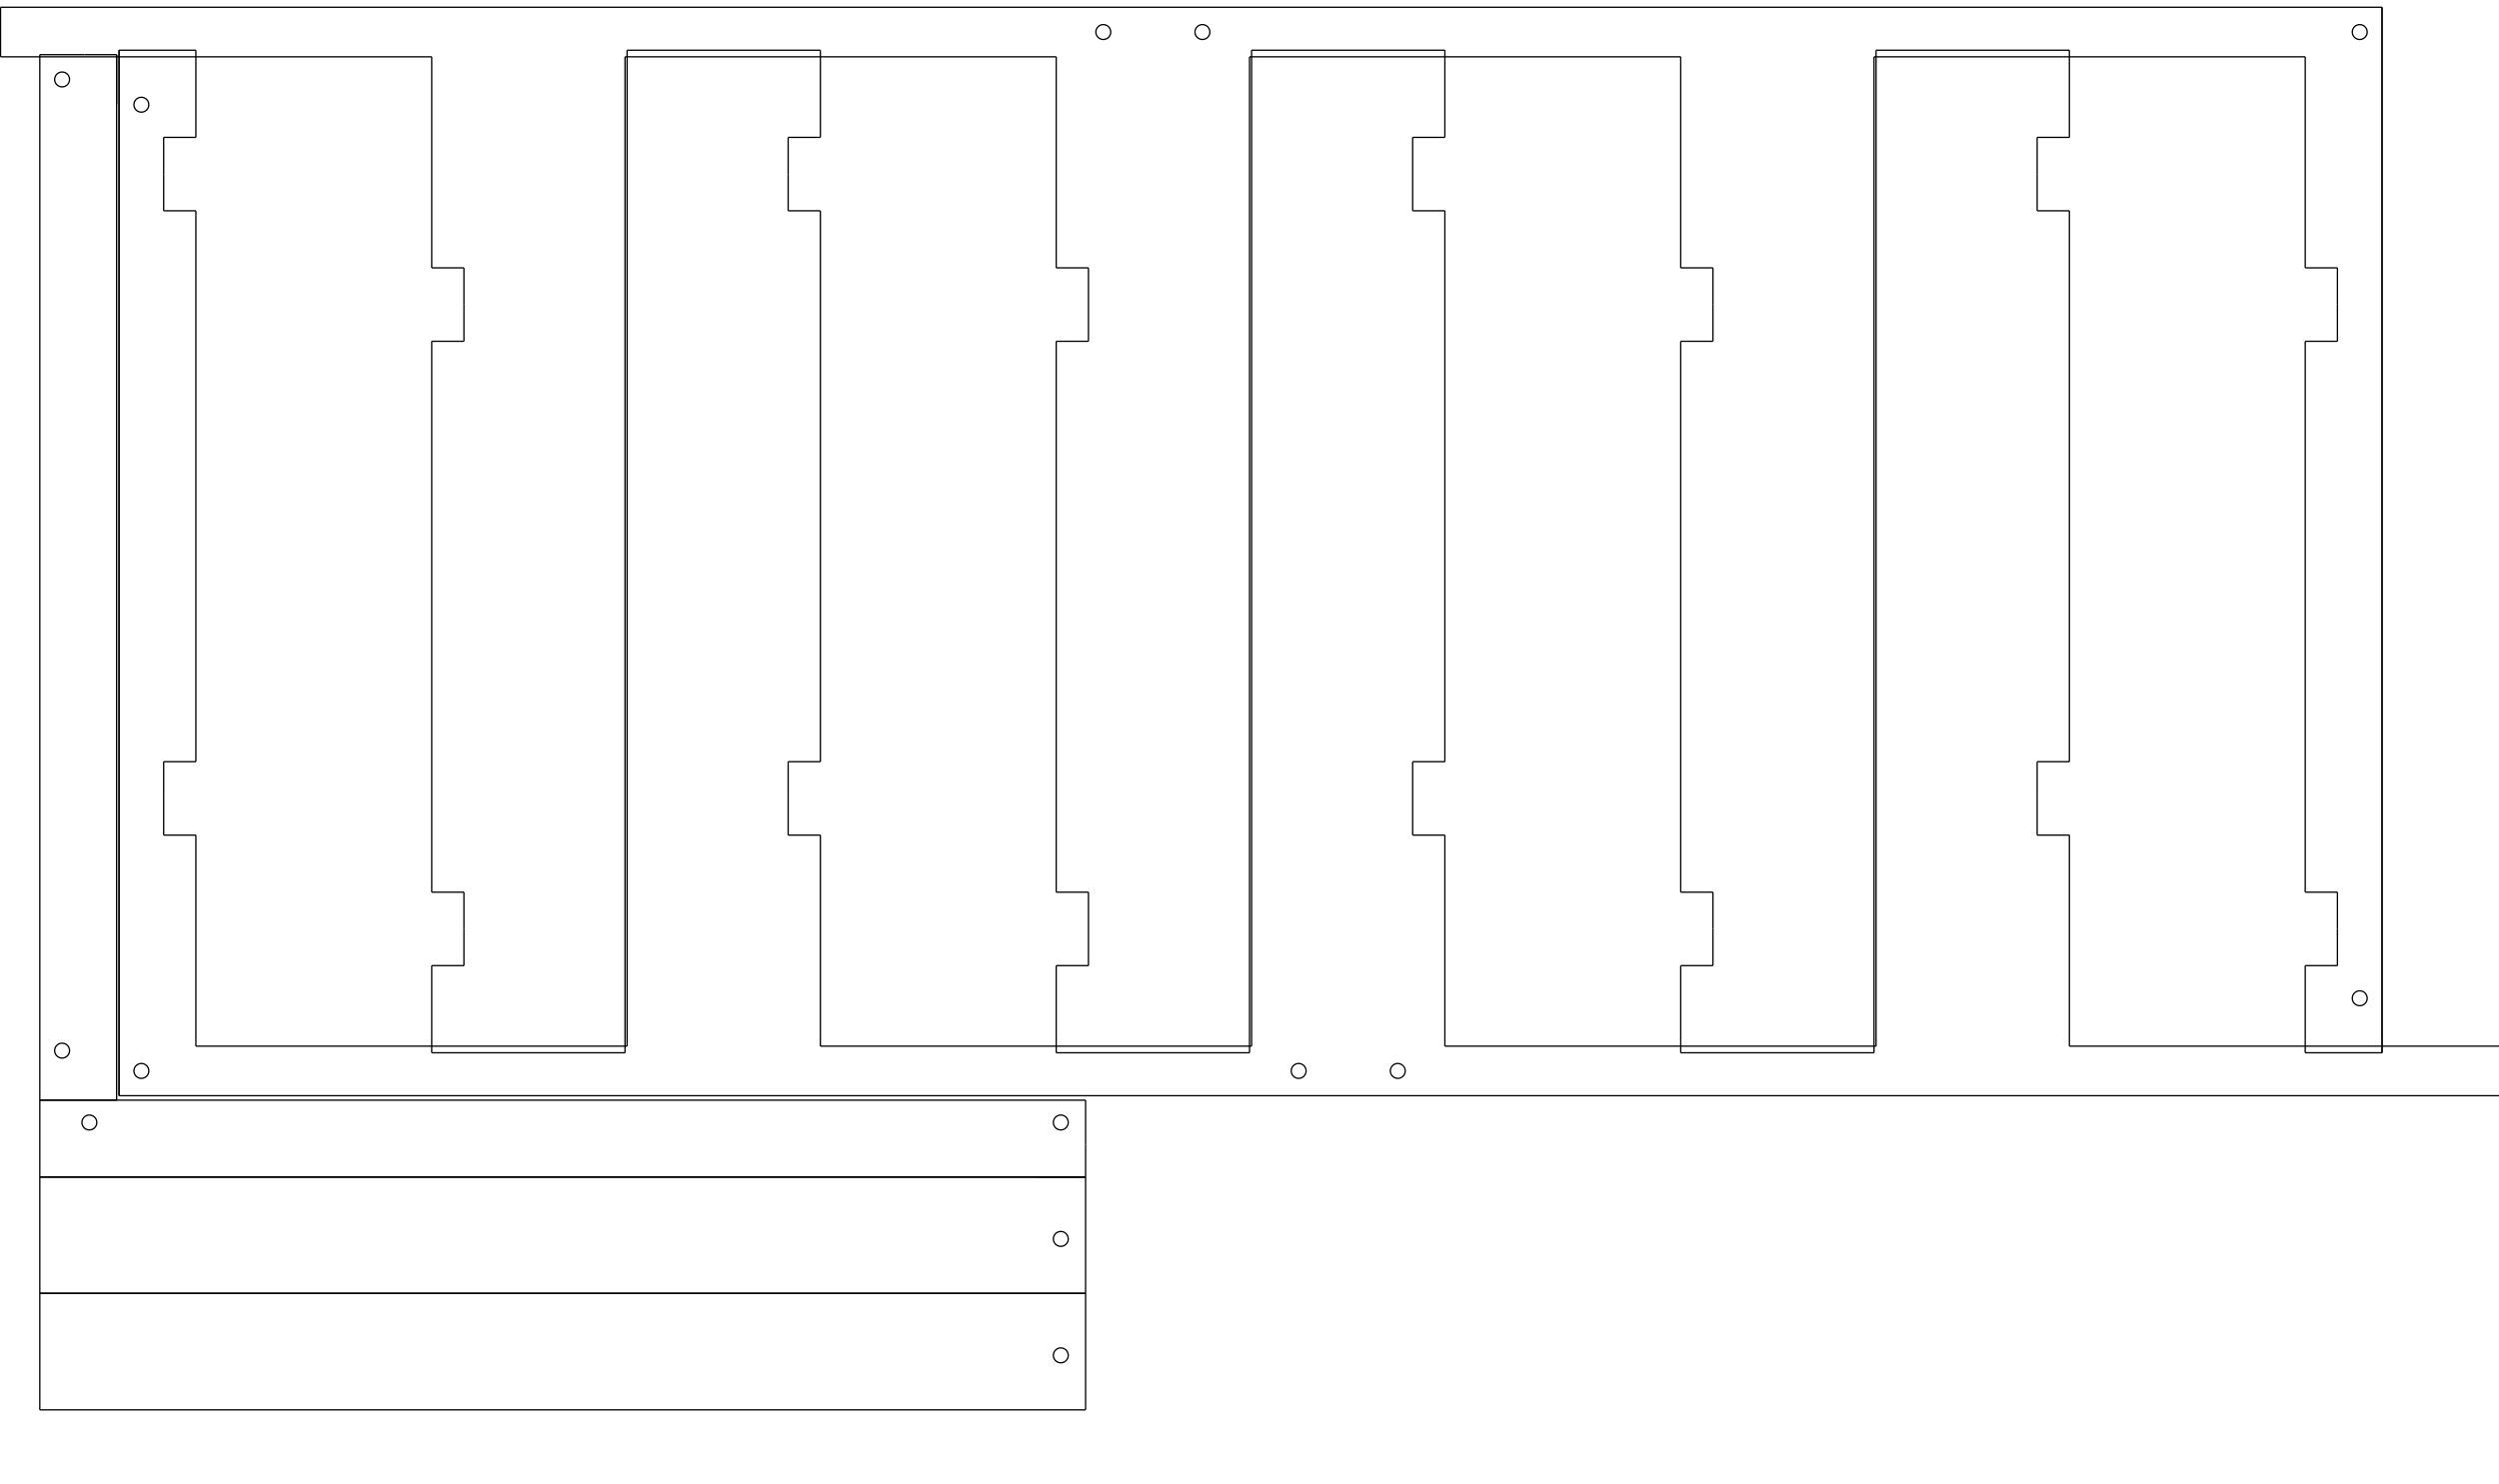 <?xml version="1.0" encoding="UTF-8" standalone="no"?>
<!-- Created with Inkscape (http://www.inkscape.org/) -->

<svg
   xmlns:dc="http://purl.org/dc/elements/1.1/"
   xmlns:cc="http://creativecommons.org/ns#"
   xmlns:rdf="http://www.w3.org/1999/02/22-rdf-syntax-ns#"
   xmlns:svg="http://www.w3.org/2000/svg"
   xmlns="http://www.w3.org/2000/svg"
   xmlns:sodipodi="http://sodipodi.sourceforge.net/DTD/sodipodi-0.dtd"
   xmlns:inkscape="http://www.inkscape.org/namespaces/inkscape"
   width="505mm"
   height="300mm"
   viewBox="0 0 505 300"
   version="1.1"
   id="svg8"
   inkscape:version="0.92.3 (2405546, 2018-03-11)"
   sodipodi:docname="Valipala1_1.svg">
  <defs
     id="defs2">
    <marker
       style="overflow:visible"
       refY="0"
       refX="0"
       orient="auto"
       id="DistanceX">
      <path
         id="path817"
         style="stroke:#000000;stroke-width:0.5"
         d="M 3,-3 -3,3 M 0,-5 V 5"
         inkscape:connector-curvature="0" />
    </marker>
    <pattern
       y="0"
       x="0"
       width="8"
       patternUnits="userSpaceOnUse"
       id="Hatch"
       height="8">
      <path
         id="path820"
         stroke-width="0.25"
         stroke="#000000"
         linecap="square"
         d="M8 4 l-4,4" />
      <path
         id="path822"
         stroke-width="0.25"
         stroke="#000000"
         linecap="square"
         d="M6 2 l-4,4" />
      <path
         id="path824"
         stroke-width="0.25"
         stroke="#000000"
         linecap="square"
         d="M4 0 l-4,4" />
    </pattern>
    <symbol
       id="*MODEL_SPACE" />
    <symbol
       id="*PAPER_SPACE" />
  </defs>
  <sodipodi:namedview
     id="base"
     pagecolor="#ffffff"
     bordercolor="#666666"
     borderopacity="1.0"
     inkscape:pageopacity="0.0"
     inkscape:pageshadow="2"
     inkscape:zoom="0.68222656"
     inkscape:cx="917.45697"
     inkscape:cy="455.08371"
     inkscape:document-units="mm"
     inkscape:current-layer="g1031-7"
     showgrid="false"
     inkscape:window-width="1920"
     inkscape:window-height="1147"
     inkscape:window-x="-8"
     inkscape:window-y="-8"
     inkscape:window-maximized="1" />
  <g
     inkscape:label="Layer 1"
     inkscape:groupmode="layer"
     id="layer1"
     transform="translate(0,3)">
    <g
       id="g1169"
       transform="matrix(0.265,0,0,0.265,384.957,-315.864)">
      <g
         id="g831"
         inkscape:label="0" />
      <g
         id="g833"
         inkscape:label="SECTION_CUTTING_LINE" />
      <g
         id="g835"
         inkscape:label="DETAIL_VIEW_BORDER" />
      <g
         id="g837"
         inkscape:label="DETAIL_VIEW_PARENT_BORDER" />
      <g
         id="g839"
         inkscape:label="TEXT" />
      <g
         id="g841"
         inkscape:label="SKETCHED_GEOMETRY" />
      <g
         id="g843"
         inkscape:label="VIRTUAL_SHARPS" />
      <g
         id="g845"
         inkscape:label="CENTERLINES" />
      <g
         id="g847"
         inkscape:label="CENTERMARKS" />
      <g
         id="g849"
         inkscape:label="TABLES" />
      <g
         id="g851"
         inkscape:label="IMAGES" />
      <g
         id="g853"
         inkscape:label="ANNOTATION_LINES" />
      <g
         id="g855"
         inkscape:label="ANNOTATION_TEXT" />
      <g
         id="g857"
         inkscape:label="SIDE_THREAD_SYMBOLS" />
      <g
         id="g859"
         inkscape:label="SIDE_THREAD_SYMBOLS_HIDDEN" />
      <g
         id="g861"
         inkscape:label="SURFACE_THREAD_SYMBOLS" />
      <g
         id="g863"
         inkscape:label="SURFACE_THREAD_SYMBOLS_ON_" />
      <g
         id="g865"
         inkscape:label="SURFACE_THREAD_SYMBOLS_HID" />
      <g
         id="g867"
         inkscape:label="BLIND_THREAD_SYMBOLS" />
      <g
         id="g869"
         inkscape:label="BLIND_THREAD_SYMBOLS_HIDDE" />
      <g
         id="g871"
         inkscape:label="EXPLODE_LINES" />
      <g
         id="g873"
         inkscape:label="BREAK_LINES" />
      <g
         id="g875"
         inkscape:label="SHEETMETAL_BEND_LINES_UP" />
      <g
         id="g877"
         inkscape:label="SHEETMETAL_BEND_LINES_DOWN" />
      <g
         id="g879"
         inkscape:label="SHEETMETAL_BEND_TANGENT_LI" />
      <g
         id="g881"
         inkscape:label="SHEETMETAL_CUT_LINES" />
      <g
         id="g883"
         inkscape:label="HIDDEN" />
      <g
         id="g885"
         inkscape:label="VISIBLE" />
      <g
         id="g1031"
         inkscape:label="MODELSKETCH_VISIBLE">
        <path
           id="path893"
           style="fill:none;stroke:#000000"
           d="m -1452.264,1223.962 v -37.795"
           inkscape:connector-curvature="0" />
        <path
           id="path897"
           style="fill:none;stroke:#000000"
           d="m -605.649,1205.065 a 5.669,5.669 0 1 0 -11.339,0 5.669,5.669 0 1 0 11.339,0 z"
           inkscape:connector-curvature="0" />
        <path
           id="path899"
           style="fill:none;stroke:#000000"
           d="m 363.799,1186.167 v 797.48"
           inkscape:connector-curvature="0" />
        <path
           id="path901"
           style="fill:none;stroke:#000000"
           d="m -530.059,1205.065 a 5.669,5.669 0 1 0 -11.339,0 5.669,5.669 0 1 0 11.339,0 z"
           inkscape:connector-curvature="0" />
        <path
           id="path905"
           style="fill:none;stroke:#000000"
           d="m 352.461,1205.065 a 5.669,5.669 0 1 0 -11.339,0 5.669,5.669 0 1 0 11.339,0 z"
           inkscape:connector-curvature="0" />
        <path
           id="path909"
           style="fill:none;stroke:#000000"
           d="m 305.217,1983.647 h 58.583"
           inkscape:connector-curvature="0" />
        <path
           id="path911"
           style="fill:none;stroke:#000000"
           d="m -23.602,1223.962 v 759.685"
           inkscape:connector-curvature="0" />
        <path
           id="path913"
           style="fill:none;stroke:#000000"
           d="M 363.799,1983.647 V 1186.167"
           inkscape:connector-curvature="0" />
        <path
           id="path915"
           style="fill:none;stroke:#000000"
           d="M -976.043,1983.647 V 1223.962"
           inkscape:connector-curvature="0" />
        <path
           id="path917"
           style="fill:none;stroke:#000000"
           d="m -499.823,1223.962 v 759.685"
           inkscape:connector-curvature="0" />
        <path
           id="path919"
           style="fill:none;stroke:#000000"
           d="M -23.602,1223.962 H 305.217"
           inkscape:connector-curvature="0" />
        <path
           id="path921"
           style="fill:none;stroke:#000000"
           d="m -499.823,1223.962 h 328.819"
           inkscape:connector-curvature="0" />
        <path
           id="path923"
           style="fill:none;stroke:#000000"
           d="m -976.043,1223.962 h 328.819"
           inkscape:connector-curvature="0" />
        <path
           id="path925"
           style="fill:none;stroke:#000000"
           d="m -1123.445,1223.962 h -328.819"
           inkscape:connector-curvature="0" />
        <path
           id="path927"
           style="fill:none;stroke:#000000"
           d="M -171.004,1983.647 H -23.602"
           inkscape:connector-curvature="0" />
        <path
           id="path929"
           style="fill:none;stroke:#000000"
           d="m 352.461,1942.072 a 5.669,5.669 0 1 0 -11.339,0 5.669,5.669 0 1 0 11.339,0 z"
           inkscape:connector-curvature="0" />
        <path
           id="path931"
           style="fill:none;stroke:#000000"
           d="m -647.224,1983.647 h 147.402"
           inkscape:connector-curvature="0" />
        <path
           id="path935"
           style="fill:none;stroke:#000000"
           d="m -647.224,1384.932 h 24.567"
           inkscape:connector-curvature="0" />
        <path
           id="path937"
           style="fill:none;stroke:#000000"
           d="m -622.657,1384.932 v 56.013"
           inkscape:connector-curvature="0" />
        <path
           id="path939"
           style="fill:none;stroke:#000000"
           d="M -622.657,1440.945 H -647.224"
           inkscape:connector-curvature="0" />
        <path
           id="path941"
           style="fill:none;stroke:#000000"
           d="M -647.224,1384.932 V 1223.962"
           inkscape:connector-curvature="0" />
        <path
           id="path943"
           style="fill:none;stroke:#000000"
           d="m -647.224,1861.153 h 24.567"
           inkscape:connector-curvature="0" />
        <path
           id="path945"
           style="fill:none;stroke:#000000"
           d="m -622.657,1861.153 v 56.013"
           inkscape:connector-curvature="0" />
        <path
           id="path947"
           style="fill:none;stroke:#000000"
           d="M -622.657,1917.165 H -647.224"
           inkscape:connector-curvature="0" />
        <path
           id="path949"
           style="fill:none;stroke:#000000"
           d="m -1123.445,1384.932 h 24.567"
           inkscape:connector-curvature="0" />
        <path
           id="path951"
           style="fill:none;stroke:#000000"
           d="m 329.784,1861.153 v 28.006"
           inkscape:connector-curvature="0" />
        <path
           id="path953"
           style="fill:none;stroke:#000000"
           d="m 329.784,1889.159 v 28.006"
           inkscape:connector-curvature="0" />
        <path
           id="path955"
           style="fill:none;stroke:#000000"
           d="M 329.784,1917.165 H 305.217"
           inkscape:connector-curvature="0" />
        <path
           id="path957"
           style="fill:none;stroke:#000000"
           d="m -1123.445,1223.962 v 160.97"
           inkscape:connector-curvature="0" />
        <path
           id="path959"
           style="fill:none;stroke:#000000"
           d="m -1123.445,1440.945 v 420.208"
           inkscape:connector-curvature="0" />
        <path
           id="path961"
           style="fill:none;stroke:#000000"
           d="m -647.224,1440.945 v 420.208"
           inkscape:connector-curvature="0" />
        <path
           id="path963"
           style="fill:none;stroke:#000000"
           d="m -647.224,1917.165 v 66.482"
           inkscape:connector-curvature="0" />
        <path
           id="path965"
           style="fill:none;stroke:#000000"
           d="m -171.004,1223.962 v 160.97"
           inkscape:connector-curvature="0" />
        <path
           id="path967"
           style="fill:none;stroke:#000000"
           d="m -171.004,1440.945 v 420.208"
           inkscape:connector-curvature="0" />
        <path
           id="path969"
           style="fill:none;stroke:#000000"
           d="m -1123.445,1983.647 h 147.402"
           inkscape:connector-curvature="0" />
        <path
           id="path975"
           style="fill:none;stroke:#000000"
           d="m -1123.445,1917.165 v 66.482"
           inkscape:connector-curvature="0" />
        <path
           id="path977"
           style="fill:none;stroke:#000000"
           d="M -1452.264,1186.167 H 363.799"
           inkscape:connector-curvature="0" />
        <path
           id="path979"
           style="fill:none;stroke:#000000"
           d="m 305.217,1440.945 v 420.208"
           inkscape:connector-curvature="0" />
        <path
           id="path981"
           style="fill:none;stroke:#000000"
           d="m 305.217,1917.165 v 66.482"
           inkscape:connector-curvature="0" />
        <path
           id="path983"
           style="fill:none;stroke:#000000"
           d="m 305.217,1223.962 v 160.97"
           inkscape:connector-curvature="0" />
        <path
           id="path985"
           style="fill:none;stroke:#000000"
           d="m -171.004,1917.165 v 66.482"
           inkscape:connector-curvature="0" />
        <path
           id="path987"
           style="fill:none;stroke:#000000"
           d="m 305.217,1861.153 h 24.567"
           inkscape:connector-curvature="0" />
        <path
           id="path989"
           style="fill:none;stroke:#000000"
           d="M 329.784,1440.945 H 305.217"
           inkscape:connector-curvature="0" />
        <path
           id="path991"
           style="fill:none;stroke:#000000"
           d="m 329.784,1412.939 v 28.006"
           inkscape:connector-curvature="0" />
        <path
           id="path993"
           style="fill:none;stroke:#000000"
           d="m 329.784,1384.932 v 28.006"
           inkscape:connector-curvature="0" />
        <path
           id="path997"
           style="fill:none;stroke:#000000"
           d="m 305.217,1384.932 h 24.567"
           inkscape:connector-curvature="0" />
        <path
           id="path999"
           style="fill:none;stroke:#000000"
           d="m -146.437,1917.165 h -24.567"
           inkscape:connector-curvature="0" />
        <path
           id="path1001"
           style="fill:none;stroke:#000000"
           d="m -146.437,1889.159 v 28.006"
           inkscape:connector-curvature="0" />
        <path
           id="path1003"
           style="fill:none;stroke:#000000"
           d="m -146.437,1861.153 v 28.006"
           inkscape:connector-curvature="0" />
        <path
           id="path1005"
           style="fill:none;stroke:#000000"
           d="m -171.004,1861.153 h 24.567"
           inkscape:connector-curvature="0" />
        <path
           id="path1007"
           style="fill:none;stroke:#000000"
           d="m -146.437,1440.945 h -24.567"
           inkscape:connector-curvature="0" />
        <path
           id="path1009"
           style="fill:none;stroke:#000000"
           d="m -146.437,1412.939 v 28.006"
           inkscape:connector-curvature="0" />
        <path
           id="path1011"
           style="fill:none;stroke:#000000"
           d="m -146.437,1384.932 v 28.006"
           inkscape:connector-curvature="0" />
        <path
           id="path1013"
           style="fill:none;stroke:#000000"
           d="m -171.004,1384.932 h 24.567"
           inkscape:connector-curvature="0" />
        <path
           id="path1015"
           style="fill:none;stroke:#000000"
           d="m -1098.878,1917.165 h -24.567"
           inkscape:connector-curvature="0" />
        <path
           id="path1019"
           style="fill:none;stroke:#000000"
           d="m -1098.878,1889.159 v 28.006"
           inkscape:connector-curvature="0" />
        <path
           id="path1021"
           style="fill:none;stroke:#000000"
           d="m -1098.878,1861.153 v 28.006"
           inkscape:connector-curvature="0" />
        <path
           id="path1023"
           style="fill:none;stroke:#000000"
           d="m -1123.445,1861.153 h 24.567"
           inkscape:connector-curvature="0" />
        <path
           id="path1025"
           style="fill:none;stroke:#000000"
           d="m -1098.878,1440.945 v -28.006"
           inkscape:connector-curvature="0" />
        <path
           id="path1027"
           style="fill:none;stroke:#000000"
           d="m -1098.878,1440.945 h -24.567"
           inkscape:connector-curvature="0" />
        <path
           id="path1029"
           style="fill:none;stroke:#000000"
           d="m -1098.878,1384.932 v 28.006"
           inkscape:connector-curvature="0" />
      </g>
      <g
         id="g1033"
         inkscape:label="MODELSKETCH_CONSTRUCTION" />
      <g
         id="g1035"
         inkscape:label="HIDDEN_BASE_VIEW" />
      <g
         id="g1037"
         inkscape:label="TANGENT_LINES" />
      <g
         id="g1039"
         inkscape:label="TANGENT_HIDDEN" />
      <g
         id="g1041"
         inkscape:label="INVISIBLE_LINES" />
      <g
         id="g1043"
         inkscape:label="VIEW_HATCHES" />
      <g
         id="g1045"
         inkscape:label="SECTION_JOG_LINES" />
    </g>
    <g
       id="g1169-4"
       transform="matrix(-0.265,0,0,-0.265,120.468,532.816)">
      <g
         id="g831-6"
         inkscape:label="0" />
      <g
         id="g833-2"
         inkscape:label="SECTION_CUTTING_LINE" />
      <g
         id="g835-5"
         inkscape:label="DETAIL_VIEW_BORDER" />
      <g
         id="g837-8"
         inkscape:label="DETAIL_VIEW_PARENT_BORDER" />
      <g
         id="g839-1"
         inkscape:label="TEXT" />
      <g
         id="g841-9"
         inkscape:label="SKETCHED_GEOMETRY" />
      <g
         id="g843-2"
         inkscape:label="VIRTUAL_SHARPS" />
      <g
         id="g845-4"
         inkscape:label="CENTERLINES" />
      <g
         id="g847-1"
         inkscape:label="CENTERMARKS" />
      <g
         id="g849-5"
         inkscape:label="TABLES" />
      <g
         id="g851-1"
         inkscape:label="IMAGES" />
      <g
         id="g853-9"
         inkscape:label="ANNOTATION_LINES" />
      <g
         id="g855-1"
         inkscape:label="ANNOTATION_TEXT" />
      <g
         id="g857-0"
         inkscape:label="SIDE_THREAD_SYMBOLS" />
      <g
         id="g859-7"
         inkscape:label="SIDE_THREAD_SYMBOLS_HIDDEN" />
      <g
         id="g861-5"
         inkscape:label="SURFACE_THREAD_SYMBOLS" />
      <g
         id="g863-7"
         inkscape:label="SURFACE_THREAD_SYMBOLS_ON_" />
      <g
         id="g865-5"
         inkscape:label="SURFACE_THREAD_SYMBOLS_HID" />
      <g
         id="g867-4"
         inkscape:label="BLIND_THREAD_SYMBOLS" />
      <g
         id="g869-4"
         inkscape:label="BLIND_THREAD_SYMBOLS_HIDDE" />
      <g
         id="g871-5"
         inkscape:label="EXPLODE_LINES" />
      <g
         id="g873-4"
         inkscape:label="BREAK_LINES" />
      <g
         id="g875-3"
         inkscape:label="SHEETMETAL_BEND_LINES_UP" />
      <g
         id="g877-2"
         inkscape:label="SHEETMETAL_BEND_LINES_DOWN" />
      <g
         id="g879-3"
         inkscape:label="SHEETMETAL_BEND_TANGENT_LI" />
      <g
         id="g881-2"
         inkscape:label="SHEETMETAL_CUT_LINES" />
      <g
         id="g883-6"
         inkscape:label="HIDDEN" />
      <g
         id="g885-1"
         inkscape:label="VISIBLE" />
      <g
         id="g1031-3"
         inkscape:label="MODELSKETCH_VISIBLE">
        <path
           id="path893-9"
           style="fill:none;stroke:#000000"
           d="m -1452.264,1223.962 v -37.795"
           inkscape:connector-curvature="0" />
        <path
           id="path897-9"
           style="fill:none;stroke:#000000"
           d="m -605.649,1205.065 a 5.669,5.669 0 1 0 -11.339,0 5.669,5.669 0 1 0 11.339,0 z"
           inkscape:connector-curvature="0" />
        <path
           id="path899-0"
           style="fill:none;stroke:#000000"
           d="m 363.799,1186.167 v 797.48"
           inkscape:connector-curvature="0" />
        <path
           id="path901-8"
           style="fill:none;stroke:#000000"
           d="m -530.059,1205.065 a 5.669,5.669 0 1 0 -11.339,0 5.669,5.669 0 1 0 11.339,0 z"
           inkscape:connector-curvature="0" />
        <path
           id="path905-0"
           style="fill:none;stroke:#000000"
           d="m 352.461,1205.065 a 5.669,5.669 0 1 0 -11.339,0 5.669,5.669 0 1 0 11.339,0 z"
           inkscape:connector-curvature="0" />
        <path
           id="path909-1"
           style="fill:none;stroke:#000000"
           d="m 305.217,1983.647 h 58.583"
           inkscape:connector-curvature="0" />
        <path
           id="path911-6"
           style="fill:none;stroke:#000000"
           d="m -23.602,1223.962 v 759.685"
           inkscape:connector-curvature="0" />
        <path
           id="path913-5"
           style="fill:none;stroke:#000000"
           d="M 363.799,1983.647 V 1186.167"
           inkscape:connector-curvature="0" />
        <path
           id="path915-5"
           style="fill:none;stroke:#000000"
           d="M -976.043,1983.647 V 1223.962"
           inkscape:connector-curvature="0" />
        <path
           id="path917-8"
           style="fill:none;stroke:#000000"
           d="m -499.823,1223.962 v 759.685"
           inkscape:connector-curvature="0" />
        <path
           id="path919-2"
           style="fill:none;stroke:#000000"
           d="M -23.602,1223.962 H 305.217"
           inkscape:connector-curvature="0" />
        <path
           id="path921-7"
           style="fill:none;stroke:#000000"
           d="m -499.823,1223.962 h 328.819"
           inkscape:connector-curvature="0" />
        <path
           id="path923-1"
           style="fill:none;stroke:#000000"
           d="m -976.043,1223.962 h 328.819"
           inkscape:connector-curvature="0" />
        <path
           id="path925-0"
           style="fill:none;stroke:#000000"
           d="m -1123.445,1223.962 h -328.819"
           inkscape:connector-curvature="0" />
        <path
           id="path927-9"
           style="fill:none;stroke:#000000"
           d="M -171.004,1983.647 H -23.602"
           inkscape:connector-curvature="0" />
        <path
           id="path929-4"
           style="fill:none;stroke:#000000"
           d="m 352.461,1942.072 a 5.669,5.669 0 1 0 -11.339,0 5.669,5.669 0 1 0 11.339,0 z"
           inkscape:connector-curvature="0" />
        <path
           id="path931-0"
           style="fill:none;stroke:#000000"
           d="m -647.224,1983.647 h 147.402"
           inkscape:connector-curvature="0" />
        <path
           id="path935-0"
           style="fill:none;stroke:#000000"
           d="m -647.224,1384.932 h 24.567"
           inkscape:connector-curvature="0" />
        <path
           id="path937-4"
           style="fill:none;stroke:#000000"
           d="m -622.657,1384.932 v 56.013"
           inkscape:connector-curvature="0" />
        <path
           id="path939-5"
           style="fill:none;stroke:#000000"
           d="M -622.657,1440.945 H -647.224"
           inkscape:connector-curvature="0" />
        <path
           id="path941-4"
           style="fill:none;stroke:#000000"
           d="M -647.224,1384.932 V 1223.962"
           inkscape:connector-curvature="0" />
        <path
           id="path943-7"
           style="fill:none;stroke:#000000"
           d="m -647.224,1861.153 h 24.567"
           inkscape:connector-curvature="0" />
        <path
           id="path945-8"
           style="fill:none;stroke:#000000"
           d="m -622.657,1861.153 v 56.013"
           inkscape:connector-curvature="0" />
        <path
           id="path947-7"
           style="fill:none;stroke:#000000"
           d="M -622.657,1917.165 H -647.224"
           inkscape:connector-curvature="0" />
        <path
           id="path949-7"
           style="fill:none;stroke:#000000"
           d="m -1123.445,1384.932 h 24.567"
           inkscape:connector-curvature="0" />
        <path
           id="path951-5"
           style="fill:none;stroke:#000000"
           d="m 329.784,1861.153 v 28.006"
           inkscape:connector-curvature="0" />
        <path
           id="path953-7"
           style="fill:none;stroke:#000000"
           d="m 329.784,1889.159 v 28.006"
           inkscape:connector-curvature="0" />
        <path
           id="path955-2"
           style="fill:none;stroke:#000000"
           d="M 329.784,1917.165 H 305.217"
           inkscape:connector-curvature="0" />
        <path
           id="path957-1"
           style="fill:none;stroke:#000000"
           d="m -1123.445,1223.962 v 160.97"
           inkscape:connector-curvature="0" />
        <path
           id="path959-5"
           style="fill:none;stroke:#000000"
           d="m -1123.445,1440.945 v 420.208"
           inkscape:connector-curvature="0" />
        <path
           id="path961-8"
           style="fill:none;stroke:#000000"
           d="m -647.224,1440.945 v 420.208"
           inkscape:connector-curvature="0" />
        <path
           id="path963-9"
           style="fill:none;stroke:#000000"
           d="m -647.224,1917.165 v 66.482"
           inkscape:connector-curvature="0" />
        <path
           id="path965-0"
           style="fill:none;stroke:#000000"
           d="m -171.004,1223.962 v 160.97"
           inkscape:connector-curvature="0" />
        <path
           id="path967-7"
           style="fill:none;stroke:#000000"
           d="m -171.004,1440.945 v 420.208"
           inkscape:connector-curvature="0" />
        <path
           id="path969-5"
           style="fill:none;stroke:#000000"
           d="m -1123.445,1983.647 h 147.402"
           inkscape:connector-curvature="0" />
        <path
           id="path975-1"
           style="fill:none;stroke:#000000"
           d="m -1123.445,1917.165 v 66.482"
           inkscape:connector-curvature="0" />
        <path
           id="path977-0"
           style="fill:none;stroke:#000000"
           d="M -1452.264,1186.167 H 363.799"
           inkscape:connector-curvature="0" />
        <path
           id="path979-9"
           style="fill:none;stroke:#000000"
           d="m 305.217,1440.945 v 420.208"
           inkscape:connector-curvature="0" />
        <path
           id="path981-8"
           style="fill:none;stroke:#000000"
           d="m 305.217,1917.165 v 66.482"
           inkscape:connector-curvature="0" />
        <path
           id="path983-8"
           style="fill:none;stroke:#000000"
           d="m 305.217,1223.962 v 160.97"
           inkscape:connector-curvature="0" />
        <path
           id="path985-0"
           style="fill:none;stroke:#000000"
           d="m -171.004,1917.165 v 66.482"
           inkscape:connector-curvature="0" />
        <path
           id="path987-8"
           style="fill:none;stroke:#000000"
           d="m 305.217,1861.153 h 24.567"
           inkscape:connector-curvature="0" />
        <path
           id="path989-6"
           style="fill:none;stroke:#000000"
           d="M 329.784,1440.945 H 305.217"
           inkscape:connector-curvature="0" />
        <path
           id="path991-5"
           style="fill:none;stroke:#000000"
           d="m 329.784,1412.939 v 28.006"
           inkscape:connector-curvature="0" />
        <path
           id="path993-4"
           style="fill:none;stroke:#000000"
           d="m 329.784,1384.932 v 28.006"
           inkscape:connector-curvature="0" />
        <path
           id="path997-3"
           style="fill:none;stroke:#000000"
           d="m 305.217,1384.932 h 24.567"
           inkscape:connector-curvature="0" />
        <path
           id="path999-7"
           style="fill:none;stroke:#000000"
           d="m -146.437,1917.165 h -24.567"
           inkscape:connector-curvature="0" />
        <path
           id="path1001-5"
           style="fill:none;stroke:#000000"
           d="m -146.437,1889.159 v 28.006"
           inkscape:connector-curvature="0" />
        <path
           id="path1003-6"
           style="fill:none;stroke:#000000"
           d="m -146.437,1861.153 v 28.006"
           inkscape:connector-curvature="0" />
        <path
           id="path1005-6"
           style="fill:none;stroke:#000000"
           d="m -171.004,1861.153 h 24.567"
           inkscape:connector-curvature="0" />
        <path
           id="path1007-4"
           style="fill:none;stroke:#000000"
           d="m -146.437,1440.945 h -24.567"
           inkscape:connector-curvature="0" />
        <path
           id="path1009-8"
           style="fill:none;stroke:#000000"
           d="m -146.437,1412.939 v 28.006"
           inkscape:connector-curvature="0" />
        <path
           id="path1011-2"
           style="fill:none;stroke:#000000"
           d="m -146.437,1384.932 v 28.006"
           inkscape:connector-curvature="0" />
        <path
           id="path1013-3"
           style="fill:none;stroke:#000000"
           d="m -171.004,1384.932 h 24.567"
           inkscape:connector-curvature="0" />
        <path
           id="path1015-5"
           style="fill:none;stroke:#000000"
           d="m -1098.878,1917.165 h -24.567"
           inkscape:connector-curvature="0" />
        <path
           id="path1019-1"
           style="fill:none;stroke:#000000"
           d="m -1098.878,1889.159 v 28.006"
           inkscape:connector-curvature="0" />
        <path
           id="path1021-6"
           style="fill:none;stroke:#000000"
           d="m -1098.878,1861.153 v 28.006"
           inkscape:connector-curvature="0" />
        <path
           id="path1023-1"
           style="fill:none;stroke:#000000"
           d="m -1123.445,1861.153 h 24.567"
           inkscape:connector-curvature="0" />
        <path
           id="path1025-9"
           style="fill:none;stroke:#000000"
           d="m -1098.878,1440.945 v -28.006"
           inkscape:connector-curvature="0" />
        <path
           id="path1027-4"
           style="fill:none;stroke:#000000"
           d="m -1098.878,1440.945 h -24.567"
           inkscape:connector-curvature="0" />
        <path
           id="path1029-1"
           style="fill:none;stroke:#000000"
           d="m -1098.878,1384.932 v 28.006"
           inkscape:connector-curvature="0" />
      </g>
      <g
         id="g1033-4"
         inkscape:label="MODELSKETCH_CONSTRUCTION" />
      <g
         id="g1035-3"
         inkscape:label="HIDDEN_BASE_VIEW" />
      <g
         id="g1037-6"
         inkscape:label="TANGENT_LINES" />
      <g
         id="g1039-6"
         inkscape:label="TANGENT_HIDDEN" />
      <g
         id="g1041-9"
         inkscape:label="INVISIBLE_LINES" />
      <g
         id="g1043-6"
         inkscape:label="VIEW_HATCHES" />
      <g
         id="g1045-8"
         inkscape:label="SECTION_JOG_LINES" />
    </g>
    <g
       id="g1169-8"
       transform="matrix(0.265,0,0,0.265,432.801,-40.509)">
      <g
         id="g831-4"
         inkscape:label="0" />
      <g
         id="g833-7"
         inkscape:label="SECTION_CUTTING_LINE" />
      <g
         id="g835-57"
         inkscape:label="DETAIL_VIEW_BORDER" />
      <g
         id="g837-88"
         inkscape:label="DETAIL_VIEW_PARENT_BORDER" />
      <g
         id="g839-3"
         inkscape:label="TEXT" />
      <g
         id="g841-95"
         inkscape:label="SKETCHED_GEOMETRY" />
      <g
         id="g843-7"
         inkscape:label="VIRTUAL_SHARPS" />
      <g
         id="g845-5"
         inkscape:label="CENTERLINES" />
      <g
         id="g847-4"
         inkscape:label="CENTERMARKS" />
      <g
         id="g849-2"
         inkscape:label="TABLES" />
      <g
         id="g851-8"
         inkscape:label="IMAGES" />
      <g
         id="g853-1"
         inkscape:label="ANNOTATION_LINES" />
      <g
         id="g855-7"
         inkscape:label="ANNOTATION_TEXT" />
      <g
         id="g857-04"
         inkscape:label="SIDE_THREAD_SYMBOLS" />
      <g
         id="g859-0"
         inkscape:label="SIDE_THREAD_SYMBOLS_HIDDEN" />
      <g
         id="g861-6"
         inkscape:label="SURFACE_THREAD_SYMBOLS" />
      <g
         id="g863-2"
         inkscape:label="SURFACE_THREAD_SYMBOLS_ON_" />
      <g
         id="g865-53"
         inkscape:label="SURFACE_THREAD_SYMBOLS_HID" />
      <g
         id="g867-5"
         inkscape:label="BLIND_THREAD_SYMBOLS" />
      <g
         id="g869-5"
         inkscape:label="BLIND_THREAD_SYMBOLS_HIDDE" />
      <g
         id="g871-6"
         inkscape:label="EXPLODE_LINES" />
      <g
         id="g873-1"
         inkscape:label="BREAK_LINES" />
      <g
         id="g875-1"
         inkscape:label="SHEETMETAL_BEND_LINES_UP" />
      <g
         id="g877-4"
         inkscape:label="SHEETMETAL_BEND_LINES_DOWN" />
      <g
         id="g879-1"
         inkscape:label="SHEETMETAL_BEND_TANGENT_LI" />
      <g
         id="g881-5"
         inkscape:label="SHEETMETAL_CUT_LINES" />
      <g
         id="g883-9"
         inkscape:label="HIDDEN" />
      <g
         id="g885-6"
         inkscape:label="VISIBLE" />
      <g
         id="g1031-7"
         inkscape:label="MODELSKETCH_VISIBLE">
        <path
           id="path887"
           style="fill:none;stroke:#000000"
           d="m -1602.855,980.733 h 797.48"
           inkscape:connector-curvature="0" />
        <path
           id="path889"
           style="fill:none;stroke:#000000"
           d="m -805.375,1039.315 h -797.48"
           inkscape:connector-curvature="0" />
        <path
           id="path891"
           style="fill:none;stroke:#000000"
           d="m -1602.855,980.733 v 58.583"
           inkscape:connector-curvature="0" />
        <path
           id="path893-3"
           style="fill:none;stroke:#000000"
           d="m -843.17,1039.315 h 37.795"
           inkscape:connector-curvature="0" />
        <path
           id="path895"
           style="fill:none;stroke:#000000"
           d="M -805.375,1216.953 H -1602.855"
           inkscape:connector-curvature="0" />
        <path
           id="path899-7"
           style="fill:none;stroke:#000000"
           d="M -805.375,1128.134 H -1602.855"
           inkscape:connector-curvature="0" />
        <path
           id="path903"
           style="fill:none;stroke:#000000"
           d="m -1602.855,1128.134 v 88.819"
           inkscape:connector-curvature="0" />
        <path
           id="path907"
           style="fill:none;stroke:#000000"
           d="m -805.375,1128.134 v 88.819"
           inkscape:connector-curvature="0" />
        <path
           id="path913-8"
           style="fill:none;stroke:#000000"
           d="m -1602.855,1128.134 h 797.48"
           inkscape:connector-curvature="0" />
        <path
           id="path933"
           style="fill:none;stroke:#000000"
           d="M -805.375,1014.748 V 980.733"
           inkscape:connector-curvature="0" />
        <path
           id="path971"
           style="fill:none;stroke:#000000"
           d="m -805.375,1014.748 v 24.567"
           inkscape:connector-curvature="0" />
        <path
           id="path973"
           style="fill:none;stroke:#000000"
           d="m -824.273,1181.047 a 5.669,5.669 0 1 0 0,-11.338 5.669,5.669 0 1 0 0,11.338 z"
           inkscape:connector-curvature="0" />
        <path
           id="path995"
           style="fill:none;stroke:#000000"
           d="m -1565.06,1003.41 a 5.669,5.669 0 1 0 0,-11.339 5.669,5.669 0 1 0 0,11.339 z"
           inkscape:connector-curvature="0" />
        <path
           id="path1017"
           style="fill:none;stroke:#000000"
           d="m -824.273,1003.41 a 5.669,5.669 0 1 0 0,-11.339 5.669,5.669 0 1 0 0,11.339 z"
           inkscape:connector-curvature="0" />
        <path
           id="path887-4"
           style="fill:none;stroke:#000000"
           d="M -1602.855,980.733 V 183.252"
           inkscape:connector-curvature="0" />
        <path
           id="path889-5"
           style="fill:none;stroke:#000000"
           d="m -1544.273,183.252 v 797.481"
           inkscape:connector-curvature="0" />
        <path
           id="path891-7"
           style="fill:none;stroke:#000000"
           d="m -1602.855,980.733 h 58.583"
           inkscape:connector-curvature="0" />
        <path
           id="path893-3-5"
           style="fill:none;stroke:#000000"
           d="m -1544.273,221.047 v -37.795"
           inkscape:connector-curvature="0" />
        <path
           id="path933-4"
           style="fill:none;stroke:#000000"
           d="m -1568.84,183.252 h -34.016"
           inkscape:connector-curvature="0" />
        <path
           id="path971-4"
           style="fill:none;stroke:#000000"
           d="m -1568.84,183.252 h 24.567"
           inkscape:connector-curvature="0" />
        <path
           id="path995-6"
           style="fill:none;stroke:#000000"
           d="m -1580.178,942.937 a 5.669,5.669 0 1 0 -11.339,0 5.669,5.669 0 1 0 11.339,0 z"
           inkscape:connector-curvature="0" />
        <path
           id="path1017-4"
           style="fill:none;stroke:#000000"
           d="m -1580.178,202.15 a 5.669,5.669 0 1 0 -11.339,0 5.669,5.669 0 1 0 11.339,0 z"
           inkscape:connector-curvature="0" />
        <path
           id="path895-3"
           style="fill:none;stroke:#000000"
           d="M -805.375,1128.134 H -1602.855"
           inkscape:connector-curvature="0" />
        <path
           id="path899-7-5"
           style="fill:none;stroke:#000000"
           d="M -805.375,1039.315 H -1602.855"
           inkscape:connector-curvature="0" />
        <path
           id="path903-8"
           style="fill:none;stroke:#000000"
           d="m -1602.855,1039.315 v 88.819"
           inkscape:connector-curvature="0" />
        <path
           id="path907-5"
           style="fill:none;stroke:#000000"
           d="m -805.375,1039.315 v 88.819"
           inkscape:connector-curvature="0" />
        <path
           id="path913-8-7"
           style="fill:none;stroke:#000000"
           d="m -1602.855,1039.315 h 797.481"
           inkscape:connector-curvature="0" />
        <path
           id="path973-2"
           style="fill:none;stroke:#000000"
           d="m -824.273,1092.229 a 5.669,5.669 0 1 0 0,-11.339 5.669,5.669 0 1 0 0,11.339 z"
           inkscape:connector-curvature="0" />
      </g>
      <g
         id="g1033-7"
         inkscape:label="MODELSKETCH_CONSTRUCTION" />
      <g
         id="g1035-5"
         inkscape:label="HIDDEN_BASE_VIEW" />
      <g
         id="g1037-62"
         inkscape:label="TANGENT_LINES" />
      <g
         id="g1039-1"
         inkscape:label="TANGENT_HIDDEN" />
      <g
         id="g1041-4"
         inkscape:label="INVISIBLE_LINES" />
      <g
         id="g1043-68"
         inkscape:label="VIEW_HATCHES" />
      <g
         id="g1045-4"
         inkscape:label="SECTION_JOG_LINES" />
    </g>
  </g>
</svg>
